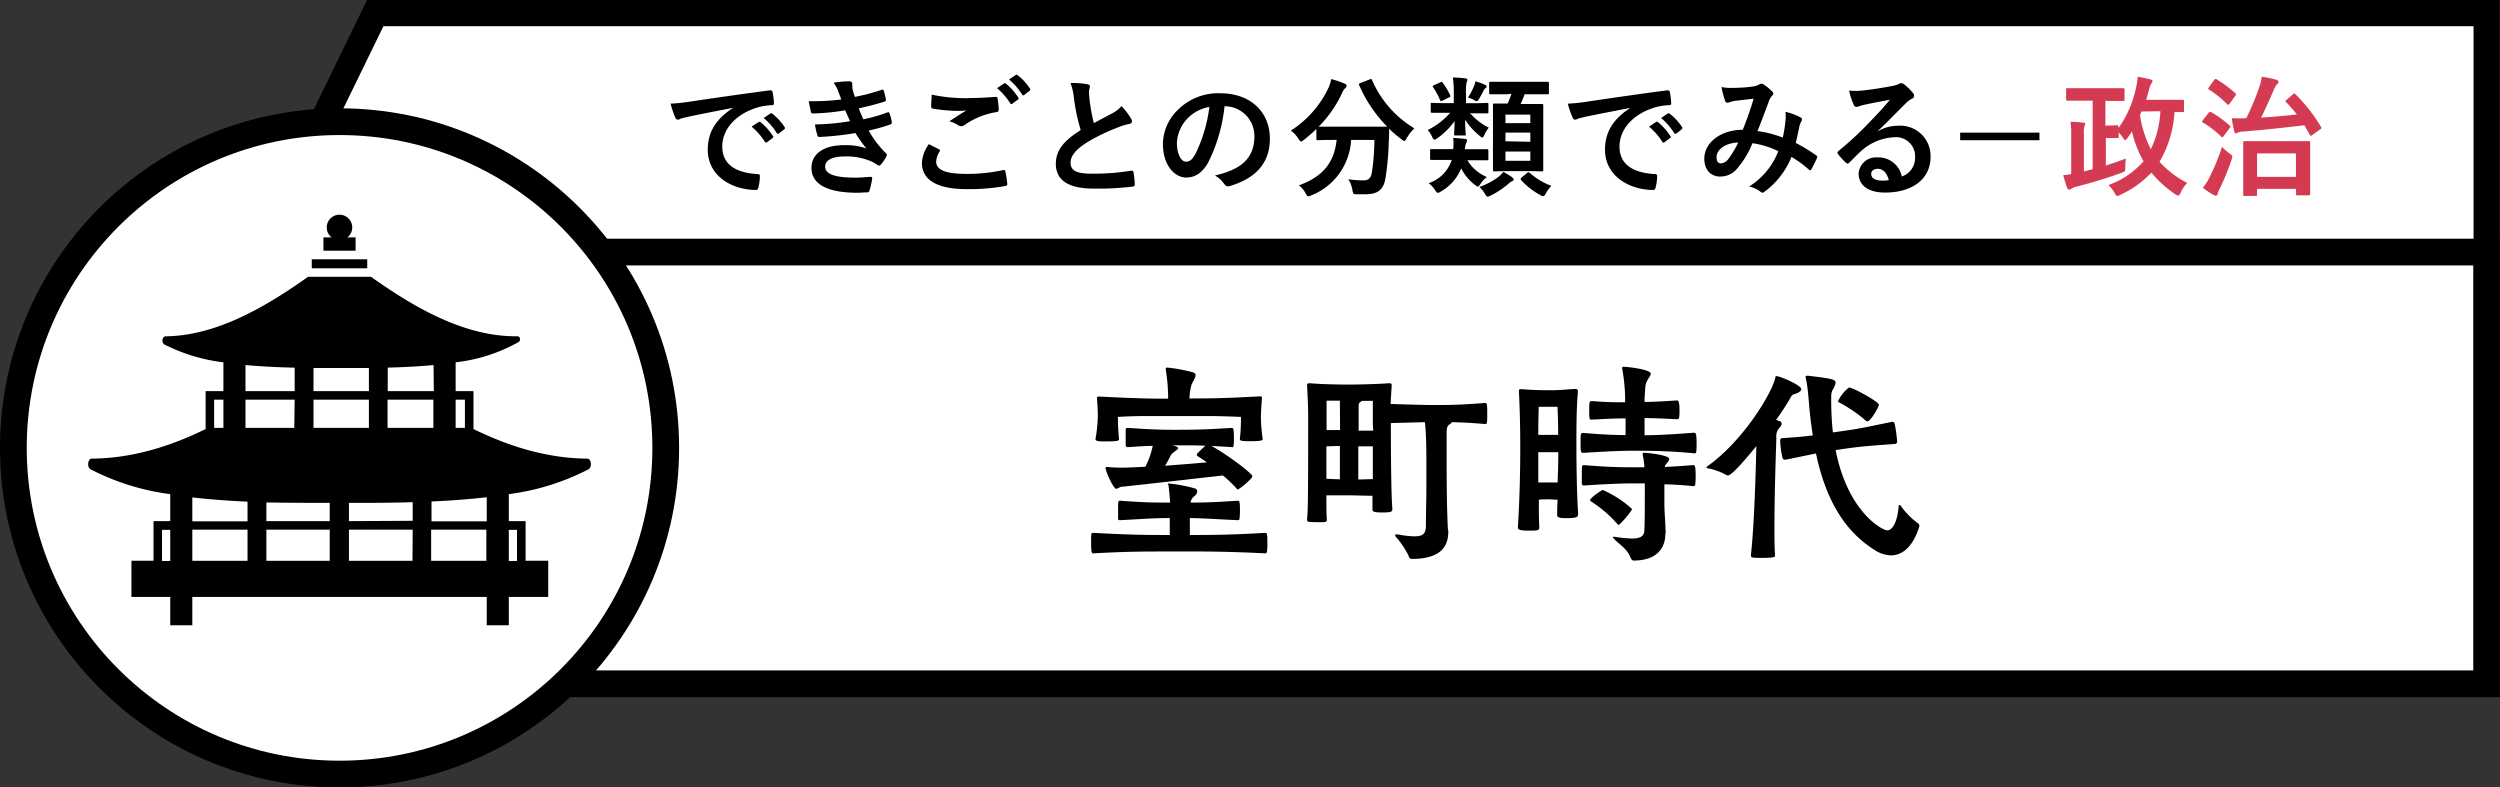 <svg xmlns="http://www.w3.org/2000/svg" viewBox="0 0 402.07 126.64"><rect x="0" y="0" width="402.07" height="126.64" fill="#333333" stroke="none"/><defs><style>.cls-1,.cls-2,.cls-3{fill:#fff;stroke:#000;stroke-miterlimit:10;}.cls-1{stroke-width:4.21px;}.cls-2{stroke-width:4.3px;}.cls-3{stroke-width:4.3px;}.cls-4{fill:#d43a52;}</style></defs><title>アセット 221</title><g id="レイヤー_2" data-name="レイヤー 2"><g id="レイヤー_1-2" data-name="レイヤー 1"><polygon class="cls-1" points="399.92 40.55 41.62 40.55 60.35 2.11 399.92 2.11 399.92 40.55"/><rect class="cls-2" x="53.07" y="40.54" width="346.85" height="69.43"/><circle class="cls-3" cx="54.61" cy="72.03" r="52.46"/><path d="M187.82,77.89c0-.1,0-.13.1-.13a23.21,23.21,0,0,1,4.21.78c.31.1.41.27.41.47a1,1,0,0,1-.37.72,1.66,1.66,0,0,0-.68,1s0,.07,0,.1c2.38,0,3.91-.06,7.55-.3.31,0,.38.13.38,1.6a12.71,12.71,0,0,1-.07,1.29c0,.13-.1.24-.27.24-3.74-.17-5.34-.31-7.72-.34,0,.47,0,.95,0,1.39s0,.92,0,1.33c3.19,0,6.25,0,12.1-.34.31,0,.37.1.37,1.7s-.13,1.59-.37,1.59c-5.57-.27-8.91-.3-12-.3-8.13,0-9.93,0-15.57.3h-.07c-.2,0-.34,0-.34-1.66s0-1.63.41-1.63c6.08.34,8.94.34,12.24.34,0-.82,0-1.74,0-2.72-2.68,0-4,.13-8,.34-.24,0-.31-.07-.31-.31s0-.75,0-1.26c0-1.53,0-1.56.37-1.56,4,.3,5.37.3,8,.3-.07-1-.14-1.9-.27-2.82Zm15.26-7.27c0,.2-.2.34-2.11.34-1.39,0-1.56-.1-1.56-.34v-.07a29.64,29.64,0,0,0,.17-3.5c-2.45-.1-4.08-.14-5.54-.14s-2.69,0-4.39,0c-1.87,0-3.16,0-4.59,0s-2.92,0-5.27.14c0,1.43.07,2.17.17,3.6v0c0,.27-.37.34-2.17.34-.85,0-1.6,0-1.6-.34v-.07a23.61,23.61,0,0,0,.37-3.71c0-.88-.06-1.7-.13-2.72,0-.34,0-.37.44-.37,5.88.3,8.33.34,11,.34a28.77,28.77,0,0,0-.38-4.66.54.54,0,0,1,0-.2c0-.1.07-.14.27-.14a25.21,25.21,0,0,1,4.05.75c.34.1.47.27.47.47,0,.48-.54,1.09-.71,1.74a9.88,9.88,0,0,0-.27,2c3.13,0,5.4,0,11.35-.34.27,0,.31.1.31.34-.14,1.53-.17,2.68-.17,3.23a30.33,30.33,0,0,0,.27,3.19Zm-5,1.29-3.26-.2c2.79,1.53,6.59,4.48,6.59,4.86a.64.64,0,0,1-.16.34,11.57,11.57,0,0,1-2.11,1.8c-.14,0-.21-.07-.34-.24a23.64,23.64,0,0,0-2.11-2c-2.79.31-15.23,1.73-16.18,1.8-.44,0-.72.34-1,.34-.44,0-1.7-2.79-1.7-3.36a.13.13,0,0,1,.14-.14c.07,0,.13,0,.24,0a20.54,20.54,0,0,0,2.17.1c1.09,0,2.42-.07,3.84-.14a12.41,12.41,0,0,0,1.19-3.36c-1.09,0-2.34.1-3.94.2h-.07a.32.32,0,0,1-.34-.27V69.12c0-.3.2-.3.41-.3,3.84.27,5.54.3,7.31.3,4.11,0,5.64-.07,9.31-.3a.29.29,0,0,1,.31.3,11.69,11.69,0,0,1,.07,1.29c0,.51,0,1-.07,1.3s-.1.2-.24.2ZM189,71.74c.34.14.48.24.48.37s-.41.38-.78.68a1.77,1.77,0,0,0-.58.78,13.46,13.46,0,0,1-.75,1.33c2.41-.17,4.83-.37,6.73-.54-.71-.51-1.26-.85-1.49-1-.07-.07-.14-.14-.14-.21s.07-.17.14-.27c.27-.27.88-.88,1.25-1.19-1.53-.07-2.58-.07-4-.07-.41,0-.82,0-1.26,0Z"/><path d="M232.93,85.44c0,2.31-1.05,4.45-5.88,4.45-.2,0-.41-.13-.51-.51a13.93,13.93,0,0,0-2.11-3.12.7.7,0,0,1-.06-.17c0-.11.06-.14.2-.14a.75.75,0,0,1,.24,0,15.85,15.85,0,0,0,2.68.31c1.43,0,1.81-.51,1.84-1.63,0-2.35.07-4.29.07-5.85,0-2.11,0-3.53,0-4.52,0-1.39,0-4.15-.23-6.36l-5.48.14v.2c0,.78,0,11,.24,13.53v.1c0,.45-.2.55-1.6.55-1.15,0-1.6-.1-1.6-.41V82c0-.47,0-1.29,0-2.27-1.19,0-3.2-.07-3.91-.07l-3.5,0c0,1.7,0,3.13.07,3.81,0,.41,0,.44-.51.51-2.66,0-2.66,0-2.66-.41V83.4c.14-1.19.17-4.18.17-15.33,0-.34,0-.75,0-1.29,0-1.16-.07-2.79-.17-4.66,0-.1,0-.21,0-.27s.07-.21.34-.21h.17c1.4.14,4.39.21,6.16.21s4.38-.07,6.52-.21c.31,0,.41.07.41.34v.14c-.07,1-.13,2-.17,2.85,2.31.07,5.41.17,7,.17,2.07,0,4.11,0,8.23-.34h0c.31,0,.31.48.31,2,0,1.06,0,1.4-.34,1.4-2.35-.21-3.95-.27-5.34-.31a1.09,1.09,0,0,1-.41.38c-.34.23-.41.54-.44,1.22v4.76c0,2,0,6.9.2,10.81Zm-17.44-21c-1,0-2.14,0-2.14,0s0,2.89,0,3.88v.85c.61,0,1.43,0,2.17,0Zm0,12.65c0-1.26,0-3.23,0-5.37l-2.17.06V77Zm5.3-8.81c0-.75,0-3.81,0-3.81s-.85,0-1.8,0a.58.58,0,0,1-.21.2.54.54,0,0,0-.27.41c0,.31,0,.51,0,4.18.85,0,1.7,0,2.34,0Zm0,3.5c-.68,0-1.53,0-2.34,0v5.34l2.34-.07Z"/><path d="M253.78,82.75c0,.34-.11.58-1.7.58-.92,0-1.64,0-1.64-.47v-.07c0-.65,0-1.5.07-2.42-.37,0-.95-.06-1.46-.06s-1.19,0-1.56.06c0,1.53,0,3,.07,4.36,0,.57-.07.61-1.7.61s-1.74-.21-1.74-.55v-.1c.31-4.66.38-9.75.38-12.54,0-3.5-.07-6.26-.21-9.05,0-.13,0-.2,0-.3s.07-.21.24-.21.17,0,.27,0c1.09.1,2.58.17,4.31.17s2-.07,4.22-.21c.37,0,.44.14.44.48-.24,2.69-.24,5.81-.24,8.74,0,2.55.07,8.06.28,10.74ZM249,65.42c-1,0-1.53,0-1.53,0s-.07,2.11-.07,4.52c.41,0,1.09,0,1.6,0s1.22,0,1.6,0c0-2.17-.11-4.52-.11-4.52s-.34,0-1,0Zm1.6,7.31c-.38,0-1,0-1.57,0s-1.26,0-1.63,0c0,1.32,0,3,0,4.86.41,0,1.06,0,1.57,0s1.15,0,1.53,0C250.58,75.75,250.62,74,250.62,72.73Zm21.82.17c-3.77-.38-7.31-.41-9.45-.41s-3.91.07-8.36.34c-.34,0-.41-.1-.41-1.57s0-1.63.41-1.63c3.33.27,5.06.34,6.83.34V67.29c-1.53,0-3,.06-5.47.2-.31,0-.38,0-.38-1.46s.07-1.53.44-1.53c2.38.2,3.91.2,5.34.2v-.34a27.37,27.37,0,0,0-.47-5v-.17c0-.17,0-.2.23-.2.55,0,4.36.4,4.36,1.12,0,.27-.31.61-.51,1-.38.71-.34.64-.48,2.85a4.94,4.94,0,0,0,0,.68c1.29,0,2.58-.07,5.2-.24.17,0,.41,0,.41,1.57a6.7,6.7,0,0,1-.07,1.26c0,.13-.21.2-.31.2h0c-2.55-.14-3.74-.17-5.24-.2V70c2.11,0,4.86-.17,8-.41.24,0,.37.24.37,1.67,0,.54,0,1.09-.06,1.43,0,.13-.17.24-.28.24Zm-4.59,13c0,2-1.12,4.25-5.1,4.25q-.3,0-.51-.51c-.64-1.53-1.83-2.07-2.65-3-.1-.11-.17-.17-.17-.24s0-.07.14-.07a1.39,1.39,0,0,0,.17,0,19.72,19.72,0,0,0,2.75.28c1.29,0,2-.34,2-1.33.07-1.33.07-4,.07-5.54v-2h-1.46c-2.18,0-3.95.06-8.33.34a.32.32,0,0,1-.34-.31c0-.27,0-.78,0-1.33,0-1.63,0-1.63.38-1.63,4.21.34,5.95.34,8.33.34h1.36a12.71,12.71,0,0,0-.28-2,.86.86,0,0,0,0-.13c0-.14.1-.21.27-.21s4,.34,4,1a.91.91,0,0,1-.27.54c-.31.41-.41.41-.44.75,1.39-.07,2.95-.17,4.62-.3h0c.21,0,.34.27.34,1.69a14.3,14.3,0,0,1-.07,1.47.32.32,0,0,1-.27.23h0c-1.67-.17-3.26-.27-4.69-.3v2.92c0,1.84.17,3,.2,4.93Zm-7.51-1.49c-.07,0-.14-.07-.21-.14a19.19,19.19,0,0,0-4.25-3.64c-.1-.07-.13-.1-.13-.17,0-.37,1.49-1.36,1.83-1.56a.31.31,0,0,1,.17-.1.35.35,0,0,1,.17.06,17.37,17.37,0,0,1,4.46,2.89.29.29,0,0,1,.1.21,14.63,14.63,0,0,1-2,2.38C260.44,84.35,260.41,84.39,260.34,84.39Z"/><path d="M281.59,89.32c.51-4.59.75-12,.88-17.58-.3.37-3.8,4.72-4.55,4.72a.45.45,0,0,1-.27-.06,9.56,9.56,0,0,0-2.86-1.06c-.2,0-.34-.1-.34-.17s.07-.13.17-.2c5.85-4.15,10.5-12,10.91-14.28,0-.14.07-.2.17-.2.58,0,4,1.46,4,2.1,0,.24-.27.48-.78.68s-.68.14-.95.68a38.41,38.41,0,0,1-2.32,3.57c.24.07.41.17.55.21a.42.42,0,0,1,.34.41,1.12,1.12,0,0,1-.34.64,2,2,0,0,0-.51,1.63c-.14,4.22-.31,9.76-.31,14.28,0,1.77,0,3.37.1,4.69,0,.17-.1.34-1.93.34-1.6,0-1.94,0-1.94-.34Zm23.52-18.19c0,.13-.23.27-.34.27-5.09.37-5.84.44-8.83.88l-.72.11c2,10.13,7.62,12.91,8.3,12.91s1.59-1,1.83-3.8c0-.21.07-.28.17-.28s.14.07.21.17a11.67,11.67,0,0,0,2.72,2.76.52.52,0,0,1,.23.51c-.91,3-2.55,4.66-4.55,4.66a5.11,5.11,0,0,1-2.72-.92c-5.61-3.54-8.09-9.52-9.35-15.47l-4.86,1h-.1a.4.4,0,0,1-.41-.24,13.42,13.42,0,0,1-.38-2.68v-.14c0-.34.17-.41.38-.41,2.14-.13,3.6-.27,4.86-.44-.27-1.73-.48-3.47-.61-5.1s-.27-3-.48-3.91a2.81,2.81,0,0,1-.07-.37.19.19,0,0,1,.21-.21c.07,0,.13,0,.2,0,3.67.44,4.42.57,4.42,1.12a3.17,3.17,0,0,1-.51,1.19,2.61,2.61,0,0,0-.2,1.12,49.33,49.33,0,0,0,.27,5.68l.75-.1c3.26-.45,4.08-.62,8.74-1.6h.06a.37.37,0,0,1,.38.3,19.37,19.37,0,0,1,.4,2.89ZM300,67.59a23.27,23.27,0,0,0-4.12-2.82c-.13-.07-.27-.1-.27-.24a5.68,5.68,0,0,1,1.77-2.21c.65,0,4.79,2.31,4.79,2.76s-1.36,2.68-1.8,2.68A.49.49,0,0,1,300,67.59Z"/><path d="M117.81,17.36c-2.56.49-4.81.93-7,1.39-.8.19-1,.23-1.33.33a1.07,1.07,0,0,1-.46.17.49.49,0,0,1-.4-.31,15.11,15.11,0,0,1-.77-2.27,28.59,28.59,0,0,0,3.33-.36c2.59-.38,7.21-1.07,12.62-1.78.32,0,.42.08.44.23a11.26,11.26,0,0,1,.23,1.85c0,.25-.12.31-.39.31a9.49,9.49,0,0,0-2.57.46c-3.57,1.22-5.35,3.68-5.35,6.2,0,2.7,1.93,4.18,5.58,4.41.34,0,.47.08.47.31a7.87,7.87,0,0,1-.23,1.81c-.07.31-.15.44-.4.44-3.7,0-7.75-2.12-7.75-6.49,0-3,1.49-5,4-6.66ZM122,19.63c.1-.08.19-.06.31,0a10,10,0,0,1,2,2.25.21.21,0,0,1-.07.33l-.88.66a.22.22,0,0,1-.35-.07,10.48,10.48,0,0,0-2.13-2.43Zm1.87-1.36c.12-.09.19-.07.31,0a8.65,8.65,0,0,1,2,2.16.25.25,0,0,1-.07.38l-.84.65a.21.21,0,0,1-.35-.06,9.84,9.84,0,0,0-2.1-2.42Z"/><path d="M134.8,14.65a5.54,5.54,0,0,0-.73-1.34,14.54,14.54,0,0,1,2.54-.23c.29,0,.46.17.46.38s0,.27,0,.4a4.17,4.17,0,0,0,.08.63c.15.54.21.73.34,1.09a32.67,32.67,0,0,0,4.28-1.12c.19-.08.29-.06.36.11.12.4.27,1,.35,1.41a.31.31,0,0,1-.25.37c-1.41.44-2.69.76-4.11,1.08.18.52.46,1.17.73,1.76a26.07,26.07,0,0,0,3.82-1.09c.21-.11.32-.07.38.12a8.69,8.69,0,0,1,.38,1.39c0,.19,0,.29-.17.38a26.71,26.71,0,0,1-3.55,1,15.67,15.67,0,0,0,2.75,3.63c.21.19.21.27.11.5a6.37,6.37,0,0,1-.86,1.3c-.13.15-.21.21-.34.21a.56.56,0,0,1-.29-.12,5.18,5.18,0,0,0-1.24-.67,10.08,10.08,0,0,0-4-.68c-2,0-3.13.61-3.13,1.6,0,1.36,1.79,1.81,5,1.81.78,0,1.55-.09,2.31-.13.21,0,.27.1.25.27a12.64,12.64,0,0,1-.42,1.91c-.06.21-.15.3-.44.32-.48,0-1,.06-1.51.06-4.83,0-7.39-1.36-7.39-4,0-2.24,1.93-3.65,5.2-3.65a9.91,9.91,0,0,1,3.62.52,23.14,23.14,0,0,1-1.75-2.47,50.45,50.45,0,0,1-5.75.63.34.34,0,0,1-.38-.3,12.06,12.06,0,0,1-.38-1.72,37,37,0,0,0,5.65-.52c-.21-.44-.52-1.16-.8-1.75a35.3,35.3,0,0,1-5.1.51c-.25,0-.38-.09-.42-.3s-.21-1-.33-1.68A37.05,37.05,0,0,0,135.3,16C135.14,15.53,135,15.18,134.8,14.65Z"/><path d="M151,24c.19.1.21.21.11.38a3.37,3.37,0,0,0-.55,1.59c0,1.32,1.37,2,5,2a27.29,27.29,0,0,0,5.69-.6c.29-.07.4,0,.44.18A18.53,18.53,0,0,1,162,29.6c0,.19-.1.28-.35.32a33.16,33.16,0,0,1-6.15.5c-4.85,0-7.23-1.51-7.23-4.24a5.54,5.54,0,0,1,1.12-3C149.92,23.45,150.45,23.72,151,24Zm4.75-8.23c1.53,0,3-.09,4.36-.19.21,0,.3.06.32.23a12.61,12.61,0,0,1,.19,1.78c0,.3-.11.42-.36.44a12.34,12.34,0,0,0-5.14,2.08.88.88,0,0,1-.53.19.94.94,0,0,1-.44-.12,4.65,4.65,0,0,0-1.47-.67c1.09-.72,2-1.31,2.75-1.75a11.49,11.49,0,0,1-1.53.07,25.18,25.18,0,0,1-3.86-.36c-.19,0-.28-.13-.28-.38,0-.5.05-1.11.09-1.87A26.3,26.3,0,0,0,155.74,15.79Zm5.71-2.33c.1-.09.19-.07.31,0a9.54,9.54,0,0,1,2,2.25.21.21,0,0,1-.07.33l-.88.65a.21.21,0,0,1-.35-.06,10.74,10.74,0,0,0-2.12-2.44Zm1.87-1.37c.12-.08.19-.06.31,0a8.86,8.86,0,0,1,2,2.17.24.24,0,0,1-.07.37l-.84.66a.21.21,0,0,1-.35-.07,10,10,0,0,0-2.1-2.41Z"/><path d="M174.91,13.56c.25.06.38.17.38.34s-.15.59-.15.88.06.92.11,1.41a30.23,30.23,0,0,0,.67,3.61l3-1.6a5.11,5.11,0,0,0,1.45-1.13,10.71,10.71,0,0,1,1.53,2,.83.83,0,0,1,.15.44c0,.21-.13.38-.42.42a10.61,10.61,0,0,0-2,.63A29.44,29.44,0,0,0,174.66,23c-1.83,1.2-2.48,2.18-2.48,3.17,0,1.24.92,1.76,3.34,1.76a37,37,0,0,0,6.4-.48c.23,0,.34,0,.38.25a17.12,17.12,0,0,1,.21,1.95c0,.24-.12.34-.38.36a45,45,0,0,1-6.25.32c-4,0-6.07-1.3-6.07-4,0-2.33,1.53-3.86,4-5.41a31.4,31.4,0,0,1-1.09-5.12,9.57,9.57,0,0,0-.55-2.44A12.1,12.1,0,0,1,174.91,13.56Z"/><path d="M196.94,17.09a26.25,26.25,0,0,1-2.63,9.05c-.9,1.57-2,2.41-3.56,2.41-1.85,0-3.72-2-3.72-5.39a7.73,7.73,0,0,1,2.37-5.46A9.17,9.17,0,0,1,196.23,15c5,0,8,3.11,8,7.29,0,3.9-2.2,6.36-6.46,7.64-.44.12-.63,0-.91-.38a4.4,4.4,0,0,0-1.46-1.32c3.54-.84,6.34-2.31,6.34-6.28A4.77,4.77,0,0,0,197,17.09Zm-6,2A6.07,6.07,0,0,0,189.28,23c0,1.93.77,3,1.42,3s1-.27,1.58-1.28a23.87,23.87,0,0,0,2.22-7.52A6.38,6.38,0,0,0,190.91,19.13Z"/><path d="M220.27,12.78c.27-.12.31-.1.4.11a16.84,16.84,0,0,0,6.8,7.75,7,7,0,0,0-1.22,1.57c-.19.32-.27.46-.4.46s-.23-.1-.44-.27a17.14,17.14,0,0,1-2-1.7c0,.61,0,1.34-.06,2.08a42.25,42.25,0,0,1-.53,5.88c-.27,1.66-1.07,2.58-3.13,2.58-.52,0-.92,0-1.42,0-.66,0-.63,0-.78-.74a4.46,4.46,0,0,0-.65-1.68,15.29,15.29,0,0,0,2.39.19c.88,0,1.24-.33,1.41-1.3a35.71,35.71,0,0,0,.4-5.21h-3.74a10.18,10.18,0,0,1-6.38,8.91,1.42,1.42,0,0,1-.51.16c-.17,0-.23-.14-.44-.5a3.92,3.92,0,0,0-1.07-1.26c3.82-1.39,5.67-3.61,6.07-7.31h-.25c-2,0-2.65.05-2.77.05s-.24,0-.24-.23V20.74a24,24,0,0,1-2,1.75c-.23.16-.36.27-.46.27s-.23-.15-.44-.46A4.64,4.64,0,0,0,207.61,21a16.5,16.5,0,0,0,6.07-6.93,6.12,6.12,0,0,0,.42-1.35,15.39,15.39,0,0,1,2.18.74c.23.1.29.21.29.35a.45.45,0,0,1-.16.32,1.77,1.77,0,0,0-.49.67,19.09,19.09,0,0,1-3.84,5.57c.3,0,1,0,2.65,0h5.64c1.83,0,2.52,0,2.73,0a22.29,22.29,0,0,1-4.51-6.66c-.08-.23,0-.25.19-.36Z"/><path d="M236.38,18.14a9.57,9.57,0,0,0,3.06,2.39,4.91,4.91,0,0,0-.67,1.07c-.15.34-.23.51-.38.51s-.23-.11-.46-.3a10.53,10.53,0,0,1-2.29-2.56c0,1.68.09,2.1.09,2.31s0,.23-.23.23h-1.41c-.21,0-.23,0-.23-.23s.06-.59.08-2.1a11.23,11.23,0,0,1-2.75,2.75c-.23.17-.36.25-.48.25s-.23-.12-.36-.39a3.87,3.87,0,0,0-.75-1.16,11.35,11.35,0,0,0,3.63-2.77h-.42c-1.77,0-2.37,0-2.5,0s-.21,0-.21-.23V16.77c0-.21,0-.23.21-.23s.73.05,2.5.05h1V15a16.8,16.8,0,0,0-.15-2.54,17.69,17.69,0,0,1,2,.15c.23,0,.34.1.34.21a2.21,2.21,0,0,1-.15.5,8.87,8.87,0,0,0-.08,1.68v1.6h.88c1.79,0,2.37-.05,2.5-.05s.23,0,.23.23V18c0,.21,0,.23-.23.23s-.71,0-2.5,0Zm-3.66,7.58c-1.78,0-2.37,0-2.49,0s-.23,0-.23-.23V24.21c0-.21,0-.23.23-.23s.71,0,2.49,0h1a9.09,9.09,0,0,0,0-1.81c.84.07,1.41.11,1.87.17.23,0,.35.13.35.25a1,1,0,0,1-.1.34A2.8,2.8,0,0,0,235.6,24h1c1.82,0,2.39,0,2.52,0s.25,0,.25.23v1.32c0,.21,0,.23-.25.23s-.7,0-2.52,0H236a6.57,6.57,0,0,0,3.13,2.69,4.66,4.66,0,0,0-1,1.07c-.21.31-.31.46-.46.46s-.25-.11-.48-.27A7.9,7.9,0,0,1,235,27.08a7.55,7.55,0,0,1-3.3,3.74.93.93,0,0,1-.44.19c-.14,0-.27-.13-.48-.46a4.36,4.36,0,0,0-1-1.09,5.84,5.84,0,0,0,3.7-3.74Zm-1.09-12.47c.21-.11.28-.09.42.08a11.67,11.67,0,0,1,1.16,1.95c.1.23.06.3-.21.42l-1,.47c-.25.12-.31.14-.4-.07a10.67,10.67,0,0,0-1.07-2c-.15-.21-.17-.28.13-.42ZM237,14a3.48,3.48,0,0,0,.29-.92,9.56,9.56,0,0,1,1.55.56c.17.07.24.17.24.26s0,.16-.19.29a1.44,1.44,0,0,0-.3.4,14.76,14.76,0,0,1-.71,1.3c-.17.27-.25.38-.38.38a.92.92,0,0,1-.4-.17,5.94,5.94,0,0,0-1-.42A10.79,10.79,0,0,0,237,14Zm6.21,14.55c.21.15.23.23.23.34s-.1.19-.25.25a2.37,2.37,0,0,0-.55.38,13.77,13.77,0,0,1-2.81,1.89,1.66,1.66,0,0,1-.54.21c-.19,0-.3-.15-.51-.51a4.52,4.52,0,0,0-.86-1.05,10.64,10.64,0,0,0,3.15-1.68,4.12,4.12,0,0,0,.71-.73A13.72,13.72,0,0,1,243.2,28.51Zm-.86-13.39c-1.87,0-2.5,0-2.62,0s-.23,0-.23-.23V13.39c0-.21,0-.23.23-.23s.75,0,2.62,0h3.91c1.89,0,2.52,0,2.64,0s.21,0,.21.23v1.54c0,.21,0,.23-.21.23s-.75,0-2.64,0H245.2a17,17,0,0,1-.65,1.57h1c1.68,0,2.27,0,2.42,0s.23,0,.23.21,0,.86,0,2.45V24.9c0,1.6,0,2.31,0,2.41s0,.26-.23.26-.74-.05-2.42-.05h-2.79c-1.7,0-2.27.05-2.39.05s-.26,0-.26-.26,0-.81,0-2.41V19.4c0-1.68,0-2.39,0-2.54s0-.21.26-.21.65,0,2.1,0a11.83,11.83,0,0,0,.6-1.57Zm-.23,4.64h4V18.43h-4Zm4,3V21.33h-4v1.39Zm0,1.57h-4v1.49h4Zm-.57,3.49a.39.39,0,0,1,.28-.15.43.43,0,0,1,.21.1,10.86,10.86,0,0,0,3.46,2.08,5.14,5.14,0,0,0-.86,1.18c-.19.36-.29.48-.46.48a1.11,1.11,0,0,1-.48-.19A12,12,0,0,1,244.67,29a.27.27,0,0,1-.1-.21c0-.06,0-.14.16-.25Z"/><path d="M262.17,17.36c-2.57.49-4.81.93-7.06,1.39-.8.19-1,.23-1.32.33a1.17,1.17,0,0,1-.46.17.48.48,0,0,1-.4-.31,13.94,13.94,0,0,1-.78-2.27,29,29,0,0,0,3.34-.36c2.58-.38,7.2-1.07,12.62-1.78.31,0,.42.08.44.23a12.46,12.46,0,0,1,.23,1.85c0,.25-.13.31-.4.31a9.35,9.35,0,0,0-2.56.46c-3.57,1.22-5.36,3.68-5.36,6.2,0,2.7,1.94,4.18,5.59,4.41.34,0,.46.08.46.31a7.36,7.36,0,0,1-.23,1.81c-.06.31-.15.44-.4.44-3.69,0-7.75-2.12-7.75-6.49,0-3,1.49-5,4-6.66Zm4.15,2.27c.11-.08.19-.06.32,0a9.93,9.93,0,0,1,2,2.25.2.2,0,0,1-.06.33l-.88.66a.22.22,0,0,1-.36-.07,10.44,10.44,0,0,0-2.12-2.43Zm1.87-1.36c.13-.09.19-.07.32,0a8.61,8.61,0,0,1,2,2.16.25.25,0,0,1-.06.38l-.84.65a.22.22,0,0,1-.36-.06,9.84,9.84,0,0,0-2.1-2.42Z"/><path d="M287.15,19.42a5.76,5.76,0,0,0,0-1.43,9.37,9.37,0,0,1,2.44.9.4.4,0,0,1,.15.57,3.3,3.3,0,0,0-.34.82c-.17.88-.38,1.81-.59,2.71a25.35,25.35,0,0,1,3.28,2c.21.13.19.24.12.45a18.87,18.87,0,0,1-.9,1.8c-.06.11-.13.15-.19.15a.38.38,0,0,1-.25-.15,16.21,16.21,0,0,0-2.75-2,13,13,0,0,1-4.24,5.52c-.19.15-.3.23-.42.23a.55.55,0,0,1-.32-.15A4.32,4.32,0,0,0,281.3,30a11.59,11.59,0,0,0,4.7-5.69,14.1,14.1,0,0,0-4.16-1.28,14.51,14.51,0,0,1-2.56,4.2,3.46,3.46,0,0,1-2.69,1.16c-1.21,0-2.49-.84-2.49-2.88,0-2.6,2.68-4.64,6.19-4.64.69-1.74,1.22-3.21,1.74-5l-2.9.34a4.13,4.13,0,0,0-.94.23,1.17,1.17,0,0,1-.38.08.32.32,0,0,1-.33-.23,12.64,12.64,0,0,1-.61-2.29,7.61,7.61,0,0,0,1.84.13A23.18,23.18,0,0,0,282,13.9a2.55,2.55,0,0,0,1-.36.53.53,0,0,1,.56,0A7.11,7.11,0,0,1,285,14.7a.48.48,0,0,1,.19.35c0,.13-.08.23-.21.36a2.91,2.91,0,0,0-.57,1.09c-.54,1.43-1.13,3.07-1.76,4.58a17.35,17.35,0,0,1,4.07,1.05A20.1,20.1,0,0,0,287.15,19.42Zm-11.08,5.86c0,.67.23,1,.73,1a1.7,1.7,0,0,0,1.22-.79,14.09,14.09,0,0,0,1.53-2.57C277.41,23,276.07,24.08,276.07,25.28Z"/><path d="M301.94,21.16a6.33,6.33,0,0,1,3.34-.94,4.88,4.88,0,0,1,5.21,5c0,3.5-2.84,5.75-7.33,5.75-2.65,0-4.24-1.13-4.24-3.09a2.79,2.79,0,0,1,3-2.56,3.81,3.81,0,0,1,3.94,3.07A3.17,3.17,0,0,0,308,25.24a3.06,3.06,0,0,0-3.3-3.17,8.57,8.57,0,0,0-5.38,2.22c-.6.55-1.19,1.16-1.82,1.79-.15.14-.25.23-.36.23a.54.54,0,0,1-.31-.19,9.36,9.36,0,0,1-1.24-1.37c-.13-.17-.07-.31.1-.48a50.43,50.43,0,0,0,5-4.64c1.3-1.34,2.29-2.39,3.25-3.59-1.26.23-2.75.52-4.05.8a5.46,5.46,0,0,0-.88.25,1.7,1.7,0,0,1-.42.1.47.47,0,0,1-.46-.35,10.53,10.53,0,0,1-.74-2.27,10.59,10.59,0,0,0,2,0c1.29-.12,3.13-.4,4.77-.71a5.48,5.48,0,0,0,1.16-.32,1.11,1.11,0,0,1,.39-.17.81.81,0,0,1,.49.17,7.93,7.93,0,0,1,1.4,1.35.73.73,0,0,1,.24.5.55.55,0,0,1-.36.5,3.4,3.4,0,0,0-.93.68c-1.53,1.49-2.93,3-4.53,4.49Zm0,6c-.61,0-1,.35-1,.79,0,.66.57,1.1,1.83,1.1a4.21,4.21,0,0,0,1-.09C303.47,27.8,302.84,27.15,302,27.15Z"/><path d="M328,22.55H315.25V21.33H328Z"/><path class="cls-4" d="M338.61,16.19v4H339c1.08,0,1.33-.05,1.45-.05s.25,0,.25.24v.23a16.93,16.93,0,0,0,2.73-6.05,11.77,11.77,0,0,0,.36-2.23c.69.13,1.32.25,2,.42.28.09.4.17.4.3a.44.44,0,0,1-.14.31,3.07,3.07,0,0,0-.42,1.05c-.15.55-.3,1.09-.47,1.64h3.13c2,0,2.63,0,2.75,0s.21,0,.21.23v1.51c0,.21,0,.23-.21.23s-.46,0-1.32,0a17.81,17.81,0,0,1-2.41,8,15.74,15.74,0,0,0,4.45,3.4,5.42,5.42,0,0,0-1.05,1.56c-.15.33-.23.48-.38.48a1.15,1.15,0,0,1-.5-.23,18.08,18.08,0,0,1-3.83-3.47,15.64,15.64,0,0,1-5,3.57,1.5,1.5,0,0,1-.46.19c-.15,0-.26-.15-.44-.48a5.58,5.58,0,0,0-1-1.28,13.54,13.54,0,0,0,5.64-3.82,17.69,17.69,0,0,1-1.86-4.81c-.21.36-.45.67-.68,1s-.31.4-.42.4-.16-.11-.31-.32a8.81,8.81,0,0,0-.72-.9v.65c0,.21,0,.23-.25.23s-.37,0-1.45,0h-.37v4.43c1-.32,2.05-.67,3.19-1.12,0,.51-.07.93-.07,1.41,0,.65,0,.65-.6.88-2.52.93-5,1.64-7.25,2.23a3.32,3.32,0,0,0-.8.31.63.63,0,0,1-.37.17c-.15,0-.23-.1-.32-.27a20.23,20.23,0,0,1-.63-2.06,8.34,8.34,0,0,0,1.28-.17v-6.4a10.67,10.67,0,0,0-.12-2c.77,0,1.51.06,2.1.12.19,0,.27.11.27.21a.69.69,0,0,1-.13.36,4.4,4.4,0,0,0-.08,1.28v6l1.41-.36V16.19H335c-1.77,0-2.38,0-2.5,0s-.21,0-.21-.23V14.42c0-.21,0-.23.21-.23s.73,0,2.5,0h3.94c1.79,0,2.4,0,2.52,0s.23,0,.23.23V16c0,.21,0,.23-.23.23s-.73,0-2.52,0Zm5.79,1.74c-.06.19-.15.38-.23.57A17.72,17.72,0,0,0,345.91,24a15.73,15.73,0,0,0,1.54-6.11Z"/><path class="cls-4" d="M355.2,18.16c.17-.21.25-.21.44-.11a17.44,17.44,0,0,1,2.94,2.13c.08.06.12.12.12.16s0,.13-.12.26l-.93,1.26c-.19.25-.25.29-.42.12a14.76,14.76,0,0,0-2.94-2.27c-.08-.06-.14-.1-.14-.16a.63.63,0,0,1,.14-.24Zm.1,10.46a33.74,33.74,0,0,0,2.06-5,9.26,9.26,0,0,0,1.22,1.07c.31.23.44.31.44.5a2.21,2.21,0,0,1-.13.51,36.25,36.25,0,0,1-1.93,4.7,3.25,3.25,0,0,0-.31.8c0,.16-.13.27-.28.27a.72.72,0,0,1-.37-.13,10.45,10.45,0,0,1-1.71-1.15A8.42,8.42,0,0,0,355.3,28.62Zm.78-15.73c.17-.23.23-.23.42-.13a19.79,19.79,0,0,1,3,2.23c.17.15.15.17,0,.42l-.9,1.24c-.21.23-.26.25-.42.1a16.1,16.1,0,0,0-2.92-2.35c-.19-.12-.15-.15,0-.38Zm12.7,2.27c.21-.17.23-.17.4,0a26.61,26.61,0,0,1,4.09,5.23c.11.18.13.23-.12.41l-1.24.89c-.13.08-.21.14-.27.14s-.11-.06-.17-.16c-.27-.53-.57-1-.86-1.52-3.32.38-6.3.72-9.76,1a2.11,2.11,0,0,0-.91.17.73.73,0,0,1-.35.12c-.13,0-.19-.12-.26-.31a20.33,20.33,0,0,1-.4-2.12,20.21,20.21,0,0,0,2.21,0h.13a42.75,42.75,0,0,0,2.16-5.21,6.41,6.41,0,0,0,.31-1.45,16.26,16.26,0,0,1,2.31.46c.21.07.4.19.4.34a.56.56,0,0,1-.23.4,3,3,0,0,0-.57,1c-.71,1.62-1.32,3-2,4.37,2-.14,3.92-.31,5.75-.5a19.32,19.32,0,0,0-1.74-2c-.15-.16-.15-.19.1-.38ZM361,31.51c-.21,0-.23,0-.23-.23s0-.69,0-3.82V25.57c0-1.91,0-2.52,0-2.64s0-.23.23-.23.82,0,2.73,0h4.89c1.91,0,2.56,0,2.69,0s.23,0,.23.23,0,.73,0,2.31v2.14c0,3.08,0,3.67,0,3.8s0,.23-.23.23h-1.79c-.23,0-.25,0-.25-.23v-.8H363v.9c0,.21,0,.23-.24.23Zm2-3.06h6.25V24.67H363Z"/><rect x="50.14" y="41.7" width="8.92" height="1.45"/><rect x="52.02" y="38.18" width="5.17" height="2.14"/><path d="M54.61,38.63a2.05,2.05,0,1,0-2.06-2.05A2.05,2.05,0,0,0,54.61,38.63Z"/><path d="M94.47,73.76C88.36,73.72,82.26,72,76.15,69V62.9H73.28V58.27A26.68,26.68,0,0,0,83.42,55c.36-.23.23-.92-.17-.92-7.84.12-15.66-3.91-23.57-9.56H49.53C41.86,50,34.26,54,26.65,54.09c-.57,0-.73,1-.21,1.31a28.34,28.34,0,0,0,9.49,2.87V62.9H33.07V69C27,72,20.85,73.72,14.75,73.76c-.63,0-.79,1.37-.2,1.71a38.66,38.66,0,0,0,12.83,4v4.34H24.69v6.37H21.14V96h6.24v4.56h3.55V96H78.28v4.56h3.55V96h6.34V90.18H84.53V83.81h-2.7V79.47a38.59,38.59,0,0,0,12.83-4C95.25,75.13,95.1,73.76,94.47,73.76ZM30.93,85.19h8.88v5H30.93Zm23.68-26c1.5,0,3.09,0,4.72,0V62.9H50.42V59.18Zm4.72,5.09v4.53H50.42V64.28Zm3,4.53V64.28h7.37v4.53Zm-15,0H39.48V64.28h7.91Zm5.7,12.07v2.93H42.84v-3C46.37,80.86,49.84,80.88,53.09,80.88Zm0,4.31v5H42.84v-5Zm16.31,5v-5h8.88v5Zm-3,0H56.12v-5H66.37ZM56.12,83.81V80.88c3.26,0,6.73,0,10.25-.12v3ZM74.77,64.28v4.53H73.28V64.28Zm-5-1.38H62.36V59.12c2.46-.06,5-.18,7.37-.41ZM39.48,58.71c2.6.24,5.29.36,7.91.42V62.9H39.48Zm-3.55,5.57v4.53H34.44V64.28ZM30.93,80c2.89.33,5.89.55,8.88.68v3.16H30.93Zm-4.87,5.22h1.32v5H26.06Zm57.09,0v5H81.83v-5Zm-4.87-1.38H69.4V80.65c3-.13,6-.35,8.88-.68Z"/></g></g></svg>